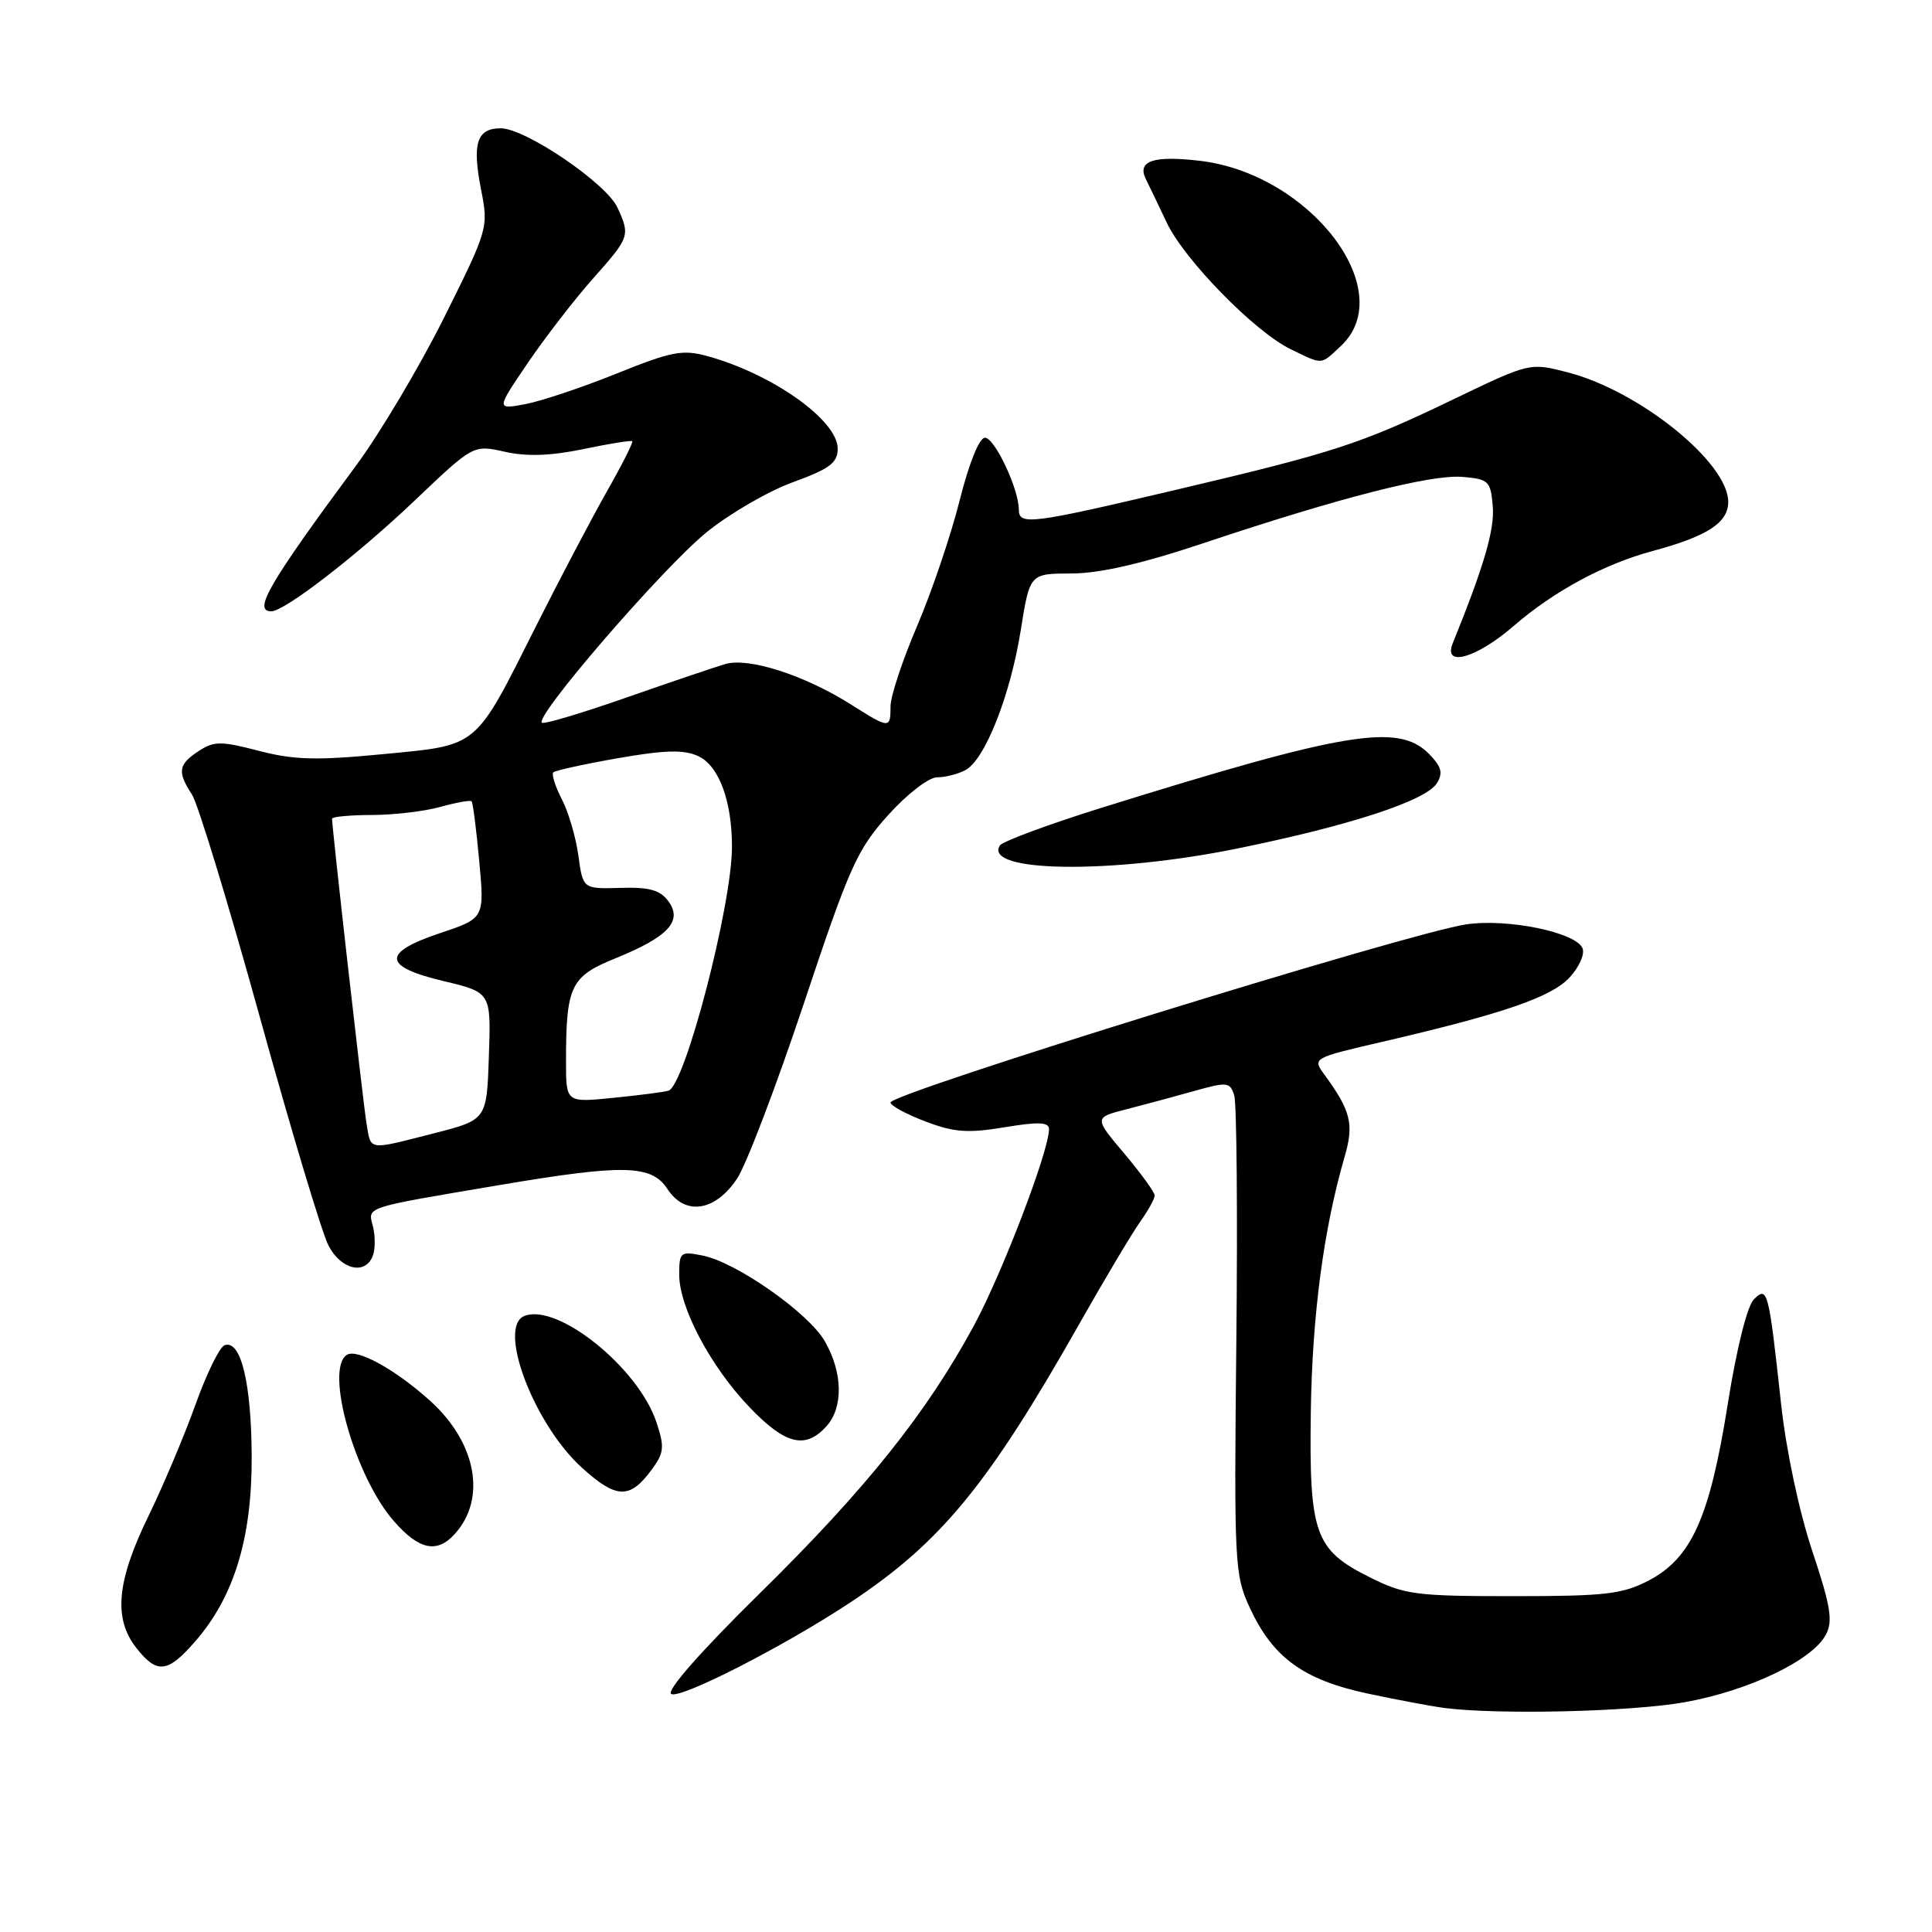 <?xml version="1.0" encoding="UTF-8" standalone="no"?>
<!DOCTYPE svg PUBLIC "-//W3C//DTD SVG 1.1//EN" "http://www.w3.org/Graphics/SVG/1.1/DTD/svg11.dtd" >
<svg xmlns="http://www.w3.org/2000/svg" xmlns:xlink="http://www.w3.org/1999/xlink" version="1.1" viewBox="0 0 256 256">
 <g >
 <path fill="currentColor"
d=" M 223.19 225.56 C 231.67 224.05 240.12 220.02 241.93 216.62 C 242.90 214.81 242.59 212.87 240.12 205.47 C 238.37 200.20 236.67 192.17 236.00 186.00 C 234.35 170.90 234.21 170.36 232.39 172.18 C 231.51 173.06 230.09 178.76 228.93 186.09 C 226.55 201.06 224.14 206.44 218.49 209.41 C 214.99 211.24 212.77 211.50 200.50 211.50 C 187.57 211.50 186.12 211.31 181.50 209.00 C 174.20 205.35 173.46 203.26 173.69 187.00 C 173.88 174.27 175.39 162.83 178.16 153.31 C 179.44 148.93 179.01 147.21 175.46 142.35 C 173.90 140.21 173.97 140.17 183.19 138.04 C 199.07 134.35 205.51 132.15 207.94 129.56 C 209.21 128.21 210.01 126.46 209.70 125.67 C 208.89 123.55 199.74 121.66 194.25 122.49 C 186.55 123.64 118.00 144.86 118.00 146.09 C 118.00 146.50 120.07 147.63 122.60 148.59 C 126.40 150.04 128.22 150.18 133.10 149.37 C 137.62 148.62 139.00 148.68 139.00 149.62 C 139.00 152.49 132.83 168.64 129.08 175.59 C 122.83 187.17 114.74 197.30 100.67 211.13 C 92.85 218.82 88.26 224.04 88.94 224.46 C 90.11 225.18 103.82 218.18 112.63 212.36 C 124.65 204.41 130.88 196.84 142.93 175.57 C 146.33 169.56 149.99 163.42 151.06 161.92 C 152.13 160.42 153.00 158.84 153.00 158.41 C 153.00 157.98 151.19 155.48 148.98 152.86 C 144.96 148.09 144.96 148.09 149.23 146.99 C 151.58 146.39 155.62 145.30 158.22 144.57 C 162.61 143.33 162.98 143.37 163.54 145.13 C 163.87 146.18 164.00 160.86 163.82 177.77 C 163.51 207.23 163.59 208.69 165.60 213.03 C 168.66 219.64 172.71 222.59 181.24 224.41 C 185.23 225.26 189.85 226.12 191.50 226.33 C 198.78 227.23 216.15 226.81 223.19 225.56 Z  M 25.79 217.58 C 31.00 211.65 33.39 203.87 33.35 193.00 C 33.31 183.26 31.92 177.53 29.78 178.24 C 29.11 178.46 27.38 181.99 25.92 186.07 C 24.46 190.16 21.63 196.86 19.63 200.97 C 15.45 209.58 15.01 214.47 18.07 218.37 C 20.80 221.83 22.19 221.69 25.79 217.58 Z  M 60.27 203.25 C 64.50 198.56 63.13 191.16 57.00 185.62 C 52.43 181.49 47.34 178.67 45.97 179.52 C 42.98 181.37 47.02 195.68 52.21 201.58 C 55.54 205.38 57.91 205.87 60.27 203.25 Z  M 86.26 194.86 C 88.00 192.52 88.09 191.80 86.99 188.48 C 84.62 181.28 73.94 172.66 69.51 174.36 C 65.83 175.77 70.73 188.72 77.13 194.50 C 81.65 198.59 83.43 198.66 86.26 194.86 Z  M 109.50 189.00 C 111.77 186.49 111.68 181.86 109.28 177.70 C 107.11 173.95 97.57 167.26 93.11 166.37 C 90.16 165.78 90.00 165.91 90.00 168.91 C 90.00 173.25 94.17 181.10 99.35 186.50 C 104.06 191.42 106.72 192.07 109.50 189.00 Z  M 49.39 166.42 C 49.73 165.55 49.74 163.80 49.42 162.52 C 48.75 159.85 47.95 160.11 66.35 157.00 C 82.72 154.24 86.33 154.33 88.45 157.56 C 90.78 161.12 94.74 160.54 97.65 156.20 C 98.87 154.39 102.85 143.94 106.51 132.98 C 112.54 114.88 113.56 112.59 117.67 108.02 C 120.19 105.22 123.06 103.00 124.16 103.00 C 125.24 103.00 126.94 102.57 127.93 102.04 C 130.52 100.65 133.88 92.13 135.26 83.48 C 136.45 76.00 136.45 76.00 141.98 75.99 C 145.73 75.98 151.35 74.69 159.50 71.96 C 177.57 65.92 189.60 62.85 193.76 63.19 C 197.26 63.48 197.52 63.73 197.80 67.09 C 198.06 70.17 196.64 75.01 192.49 85.25 C 191.19 88.48 195.63 87.21 200.54 82.97 C 205.89 78.33 212.57 74.73 219.02 73.00 C 226.23 71.06 229.00 69.26 229.00 66.51 C 229.00 61.29 217.26 51.81 207.74 49.34 C 202.71 48.04 202.71 48.04 192.61 52.90 C 180.19 58.87 176.90 59.94 155.50 64.98 C 136.56 69.44 135.00 69.64 135.00 67.52 C 135.00 64.80 131.80 58.00 130.51 58.00 C 129.76 58.00 128.40 61.37 127.15 66.34 C 126.00 70.92 123.47 78.39 121.53 82.93 C 119.59 87.46 118.00 92.26 118.00 93.59 C 118.00 96.59 117.89 96.59 112.76 93.35 C 106.59 89.45 99.20 87.08 96.10 87.99 C 94.67 88.41 88.81 90.40 83.08 92.40 C 77.35 94.41 72.29 95.93 71.84 95.78 C 70.49 95.32 87.72 75.34 93.61 70.54 C 96.62 68.09 101.77 65.10 105.05 63.90 C 109.94 62.12 111.00 61.33 111.00 59.45 C 111.00 55.69 102.38 49.57 93.75 47.19 C 90.45 46.28 89.00 46.56 81.73 49.49 C 77.19 51.32 71.73 53.15 69.61 53.55 C 65.74 54.27 65.74 54.27 69.93 48.10 C 72.24 44.70 76.12 39.68 78.56 36.93 C 83.45 31.43 83.52 31.23 81.82 27.51 C 80.36 24.30 69.62 17.00 66.35 17.00 C 63.17 17.00 62.54 19.00 63.75 25.16 C 64.74 30.16 64.67 30.40 58.84 42.09 C 55.58 48.61 50.33 57.44 47.16 61.72 C 35.59 77.37 33.48 81.00 35.95 81.00 C 37.73 81.00 47.41 73.51 55.07 66.21 C 62.72 58.93 62.72 58.93 66.89 59.86 C 69.78 60.51 72.96 60.41 77.28 59.51 C 80.70 58.79 83.62 58.33 83.78 58.46 C 83.93 58.60 82.42 61.59 80.42 65.11 C 78.43 68.62 74.19 76.67 71.01 83.00 C 62.82 99.30 63.55 98.69 50.74 99.93 C 41.94 100.78 38.94 100.70 34.30 99.49 C 29.26 98.18 28.37 98.18 26.31 99.53 C 23.62 101.30 23.47 102.26 25.44 105.29 C 26.23 106.50 30.28 119.78 34.43 134.78 C 38.58 149.79 42.67 163.40 43.52 165.03 C 45.18 168.24 48.40 169.00 49.39 166.42 Z  M 163.72 112.48 C 178.82 109.42 188.97 106.10 190.41 103.76 C 191.24 102.40 191.00 101.56 189.29 99.84 C 185.24 95.80 178.23 96.97 145.79 107.09 C 138.80 109.28 132.81 111.50 132.48 112.04 C 130.28 115.60 147.13 115.83 163.72 112.48 Z  M 177.69 45.83 C 185.44 38.54 173.64 23.05 159.01 21.31 C 152.84 20.58 150.64 21.32 151.83 23.73 C 152.31 24.70 153.56 27.30 154.60 29.50 C 156.92 34.42 166.27 43.97 171.00 46.26 C 175.37 48.38 174.94 48.40 177.69 45.83 Z  M 48.55 148.75 C 48.09 145.93 44.00 109.78 44.00 108.48 C 44.00 108.22 46.36 108.00 49.25 107.99 C 52.14 107.99 56.23 107.51 58.34 106.92 C 60.46 106.33 62.33 106.00 62.49 106.18 C 62.66 106.35 63.12 109.91 63.50 114.09 C 64.20 121.67 64.20 121.67 58.35 123.63 C 50.56 126.24 50.68 128.07 58.78 130.00 C 65.07 131.50 65.07 131.50 64.78 139.94 C 64.50 148.38 64.50 148.38 57.50 150.17 C 48.58 152.44 49.18 152.54 48.55 148.75 Z  M 75.00 140.67 C 75.00 130.65 75.60 129.39 81.53 126.99 C 88.55 124.14 90.49 122.05 88.57 119.43 C 87.47 117.93 86.05 117.53 82.20 117.65 C 77.24 117.79 77.24 117.79 76.64 113.38 C 76.31 110.95 75.32 107.58 74.44 105.89 C 73.57 104.20 73.06 102.60 73.32 102.34 C 73.58 102.09 77.44 101.24 81.90 100.46 C 88.09 99.38 90.59 99.31 92.50 100.18 C 95.24 101.43 96.99 106.09 96.99 112.18 C 97.01 119.85 90.76 143.86 88.58 144.52 C 87.99 144.70 84.69 145.13 81.25 145.47 C 75.00 146.10 75.00 146.10 75.00 140.67 Z "/>
</g>
</svg>